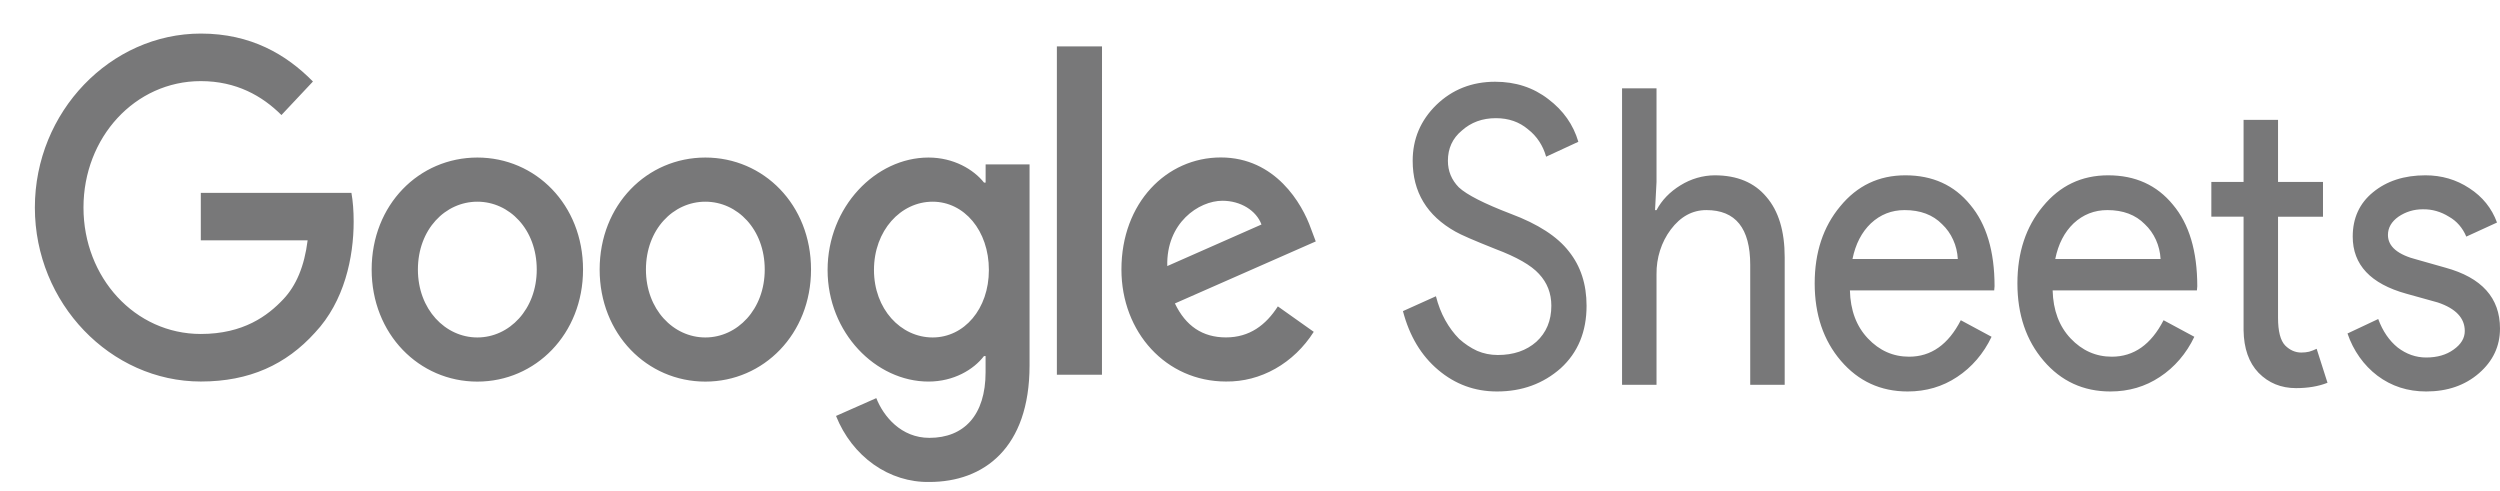 <svg width="56" height="11" viewBox="0 0 56 11" fill="none" xmlns="http://www.w3.org/2000/svg">
<path d="M12.023 6.038C12.023 5.135 11.408 4.518 10.693 4.518C9.977 4.518 9.361 5.135 9.361 6.038C9.361 6.932 9.977 7.559 10.693 7.559C11.408 7.559 12.023 6.931 12.023 6.038ZM13.06 6.038C13.06 7.483 11.997 8.548 10.692 8.548C9.388 8.548 8.325 7.483 8.325 6.038C8.325 4.584 9.388 3.529 10.693 3.529C11.997 3.529 13.06 4.584 13.06 6.038ZM17.13 6.038C17.13 5.135 16.515 4.518 15.8 4.518C15.084 4.518 14.469 5.135 14.469 6.038C14.469 6.932 15.084 7.559 15.8 7.559C16.515 7.559 17.13 6.931 17.13 6.038ZM18.167 6.038C18.167 7.483 17.104 8.548 15.8 8.548C14.495 8.548 13.432 7.483 13.432 6.038C13.432 4.585 14.495 3.529 15.8 3.529C17.104 3.529 18.167 4.584 18.167 6.038H18.167ZM22.151 6.047C22.151 5.164 21.597 4.518 20.891 4.518C20.176 4.518 19.577 5.164 19.577 6.047C19.577 6.922 20.176 7.559 20.891 7.559C21.597 7.559 22.151 6.922 22.151 6.048V6.047ZM23.062 3.681V8.186C23.062 10.039 22.034 10.796 20.819 10.796C20.377 10.804 19.943 10.668 19.571 10.405C19.199 10.142 18.905 9.764 18.727 9.317L19.629 8.918C19.79 9.326 20.184 9.808 20.818 9.808C21.596 9.808 22.077 9.298 22.077 8.337V7.976H22.041C21.809 8.28 21.362 8.547 20.798 8.547C19.619 8.547 18.538 7.454 18.538 6.048C18.538 4.631 19.619 3.529 20.798 3.529C21.361 3.529 21.808 3.795 22.042 4.09H22.078V3.682H23.062V3.681ZM24.685 1.039H23.674V8.394H24.684L24.685 1.039ZM26.147 5.96L28.257 5.029C28.141 4.715 27.791 4.497 27.381 4.497C26.854 4.497 26.121 4.992 26.147 5.96ZM28.624 6.863L29.428 7.433C29.207 7.781 28.912 8.064 28.569 8.258C28.227 8.452 27.847 8.551 27.462 8.546C26.121 8.546 25.12 7.444 25.12 6.036C25.12 4.544 26.13 3.527 27.346 3.527C28.57 3.527 29.169 4.563 29.366 5.123L29.473 5.408L26.318 6.797C26.559 7.301 26.935 7.558 27.462 7.558C27.99 7.558 28.355 7.282 28.624 6.863V6.863ZM4.498 5.384V4.32H7.872C7.905 4.505 7.922 4.725 7.922 4.962C7.922 5.761 7.717 6.749 7.055 7.452C6.411 8.165 5.589 8.546 4.499 8.546C2.479 8.546 0.781 6.796 0.781 4.649C0.781 2.502 2.479 0.752 4.499 0.752C5.617 0.752 6.412 1.218 7.01 1.826L6.304 2.577C5.875 2.149 5.294 1.817 4.498 1.817C3.023 1.817 1.87 3.08 1.87 4.649C1.87 6.217 3.023 7.481 4.498 7.481C5.455 7.481 5.999 7.072 6.348 6.701C6.632 6.4 6.818 5.97 6.891 5.383L4.498 5.384ZM35.539 6.849C35.539 7.43 35.346 7.897 34.96 8.249C34.568 8.595 34.093 8.769 33.533 8.769C33.034 8.769 32.596 8.608 32.215 8.286C31.834 7.965 31.571 7.525 31.426 6.969L32.165 6.636C32.215 6.833 32.285 7.013 32.374 7.173C32.464 7.334 32.568 7.473 32.685 7.591C32.808 7.702 32.943 7.792 33.088 7.859C33.233 7.921 33.387 7.952 33.55 7.952C33.902 7.952 34.19 7.854 34.414 7.656C34.638 7.451 34.75 7.182 34.75 6.849C34.75 6.57 34.658 6.332 34.473 6.135C34.299 5.943 33.975 5.757 33.499 5.578C33.018 5.387 32.719 5.257 32.601 5.188C31.963 4.83 31.644 4.301 31.644 3.602C31.644 3.114 31.82 2.697 32.173 2.351C32.531 2.005 32.971 1.831 33.491 1.831C33.95 1.831 34.347 1.961 34.683 2.221C35.019 2.475 35.242 2.793 35.355 3.176L34.633 3.51C34.565 3.262 34.422 3.046 34.229 2.898C34.033 2.731 33.793 2.647 33.508 2.647C33.205 2.647 32.951 2.74 32.744 2.926C32.536 3.099 32.433 3.324 32.433 3.602C32.433 3.832 32.514 4.029 32.677 4.196C32.856 4.363 33.245 4.561 33.843 4.79C34.453 5.018 34.887 5.3 35.144 5.633C35.407 5.962 35.539 6.367 35.539 6.849V6.849ZM36.334 1.979H37.106V4.076L37.073 4.707H37.106C37.224 4.484 37.403 4.298 37.644 4.15C37.877 4.006 38.14 3.929 38.408 3.927C38.911 3.927 39.297 4.088 39.566 4.409C39.84 4.725 39.977 5.176 39.977 5.763V8.62H39.205V5.931C39.205 5.114 38.878 4.706 38.223 4.706C37.909 4.706 37.644 4.851 37.425 5.142C37.214 5.423 37.101 5.779 37.106 6.144V8.62H36.334V1.979ZM42.731 8.769C42.126 8.769 41.628 8.539 41.236 8.082C40.845 7.625 40.649 7.046 40.649 6.348C40.649 5.655 40.839 5.08 41.22 4.623C41.6 4.159 42.087 3.927 42.68 3.927C43.29 3.927 43.774 4.147 44.132 4.586C44.496 5.018 44.678 5.628 44.678 6.412L44.67 6.505H41.438C41.449 6.951 41.583 7.309 41.841 7.581C42.098 7.853 42.406 7.99 42.764 7.99C43.257 7.99 43.642 7.718 43.922 7.173L44.611 7.544C44.434 7.918 44.167 8.229 43.839 8.444C43.514 8.66 43.145 8.769 42.731 8.769V8.769ZM41.496 5.801H43.855C43.847 5.652 43.812 5.505 43.751 5.372C43.691 5.238 43.606 5.119 43.503 5.022C43.296 4.811 43.016 4.706 42.663 4.706C42.372 4.706 42.121 4.805 41.908 5.003C41.701 5.201 41.564 5.467 41.496 5.8V5.801ZM47.272 8.769C46.668 8.769 46.169 8.539 45.778 8.082C45.386 7.625 45.19 7.046 45.19 6.348C45.19 5.655 45.38 5.08 45.761 4.623C46.142 4.159 46.628 3.927 47.222 3.927C47.831 3.927 48.315 4.147 48.674 4.586C49.038 5.018 49.219 5.628 49.219 6.412L49.211 6.505H45.979C45.991 6.951 46.125 7.309 46.382 7.581C46.64 7.853 46.947 7.99 47.305 7.99C47.798 7.99 48.184 7.718 48.464 7.173L49.153 7.544C48.976 7.918 48.708 8.23 48.38 8.444C48.055 8.66 47.686 8.769 47.272 8.769V8.769ZM46.038 5.801H48.397C48.389 5.652 48.353 5.505 48.293 5.372C48.232 5.238 48.148 5.119 48.044 5.022C47.837 4.811 47.557 4.706 47.205 4.706C46.914 4.706 46.662 4.805 46.449 5.003C46.242 5.201 46.105 5.467 46.038 5.8V5.801ZM51.431 8.694C51.096 8.694 50.816 8.579 50.592 8.351C50.373 8.122 50.262 7.804 50.256 7.396V4.854H49.534V4.076H50.256V2.685H51.028V4.076H52.035V4.855H51.028V7.118C51.028 7.42 51.081 7.628 51.188 7.739C51.294 7.844 51.414 7.897 51.549 7.897C51.61 7.897 51.669 7.891 51.725 7.878C51.787 7.859 51.842 7.838 51.893 7.813L52.136 8.574C51.935 8.654 51.7 8.694 51.431 8.694V8.694ZM56 7.359C56 7.754 55.843 8.088 55.53 8.36C55.217 8.632 54.822 8.769 54.346 8.769C53.932 8.769 53.568 8.651 53.255 8.416C52.949 8.185 52.714 7.854 52.584 7.47L53.272 7.146C53.373 7.418 53.518 7.631 53.709 7.785C53.904 7.934 54.117 8.008 54.346 8.008C54.593 8.008 54.797 7.949 54.959 7.832C55.127 7.714 55.211 7.575 55.211 7.414C55.211 7.124 55.009 6.91 54.606 6.775L53.902 6.579C53.101 6.357 52.701 5.931 52.701 5.3C52.701 4.886 52.852 4.555 53.154 4.308C53.462 4.054 53.854 3.927 54.33 3.927C54.693 3.927 55.021 4.023 55.312 4.215C55.608 4.406 55.815 4.663 55.933 4.985L55.245 5.3C55.165 5.107 55.029 4.95 54.858 4.855C54.679 4.742 54.477 4.684 54.271 4.688C54.069 4.688 53.888 4.744 53.725 4.854C53.568 4.966 53.49 5.102 53.49 5.263C53.49 5.523 53.711 5.708 54.154 5.819L54.775 5.995C55.591 6.218 56 6.672 56 7.359V7.359Z" fill="#787879"/>
</svg>
